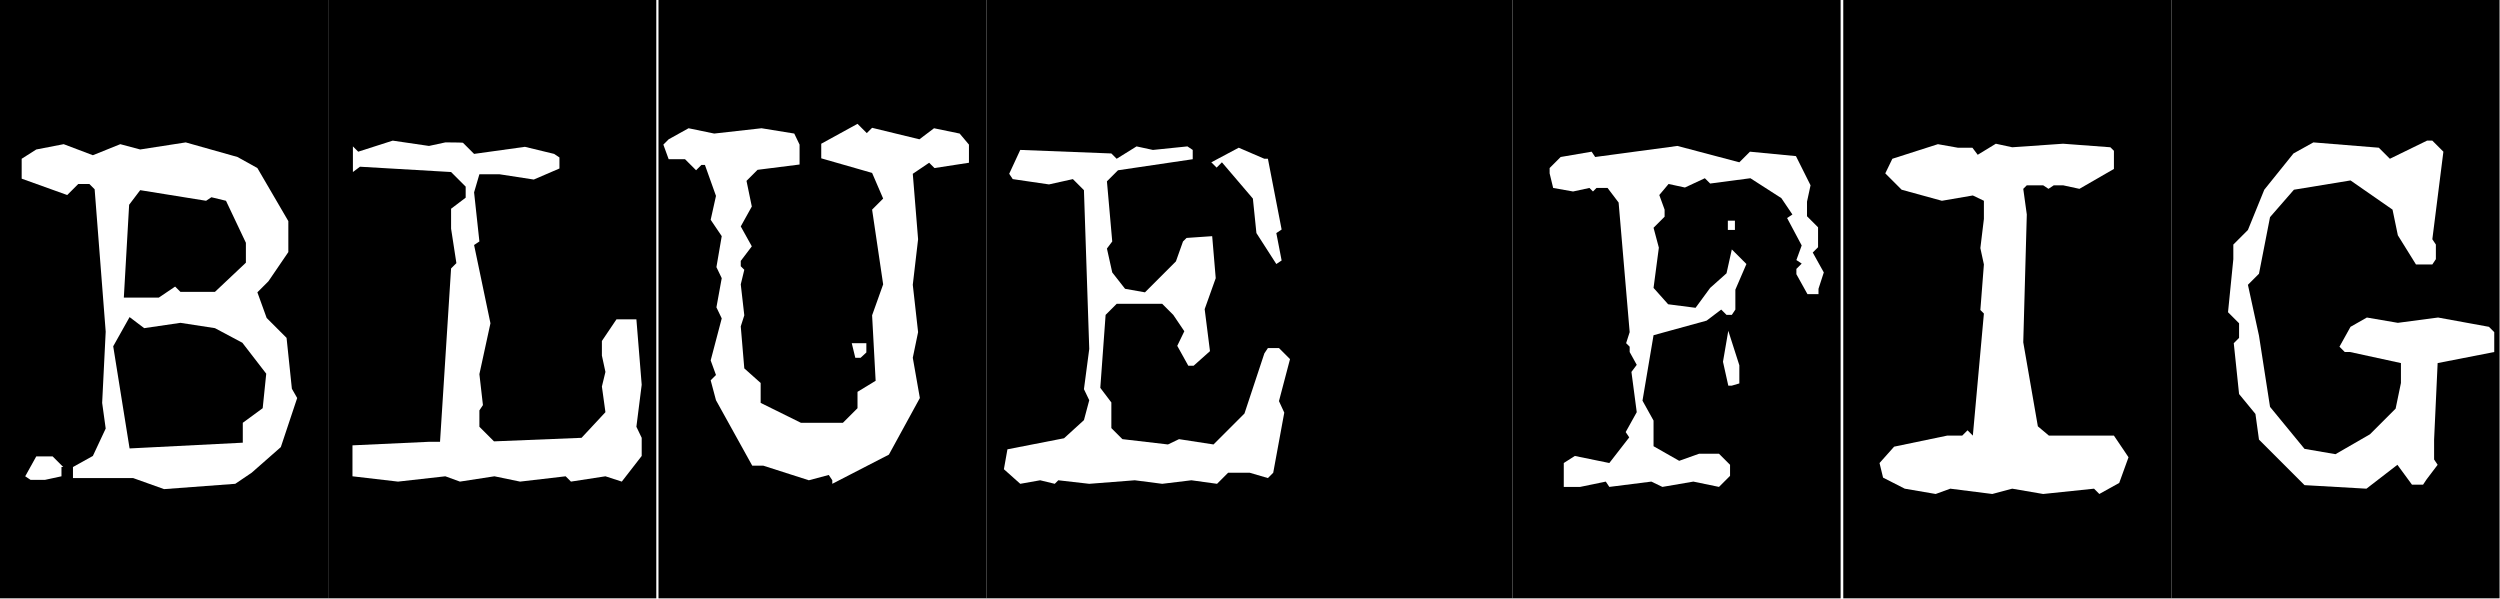 <?xml version="1.0" encoding="utf-8"?>
<!-- Generator: Adobe Illustrator 18.0.0, SVG Export Plug-In . SVG Version: 6.00 Build 0)  -->
<!DOCTYPE svg PUBLIC "-//W3C//DTD SVG 1.1//EN" "http://www.w3.org/Graphics/SVG/1.1/DTD/svg11.dtd">
<svg version="1.1" id="Layer_1" xmlns:x="http://ns.adobe.com/Extensibility/1.0/" xmlns:i="http://ns.adobe.com/AdobeIllustrator/10.0/" xmlns:graph="http://ns.adobe.com/Graphs/1.0/"
	 xmlns="http://www.w3.org/2000/svg" xmlns:xlink="http://www.w3.org/1999/xlink" xmlns:a="http://ns.adobe.com/AdobeSVGViewerExtensions/3.0/"
	 x="0px" y="0px" viewBox="0 706.6 565.3 135.4" enable-background="new 0 706.6 565.3 135.4" xml:space="preserve">
<g>
	<path d="M0,842V706.6h74.2v135.3H0V842z M27.2,739.2l-6.2,2.5l-6.6-2.5l-6.2,1.2l-3.3,2.1v4.5l10.3,3.7l2.5-2.5h2.5l1.2,1.2
		l2.5,32.2l-0.8,16.1l0.8,5.8l-2.9,6.2l-4.5,2.5v2.5h13.6l7,2.5l16.1-1.2l3.7-2.5l6.6-5.8l3.7-11.1l-1.2-2.1l-1.2-11.5l-4.5-4.5
		l-2.1-5.8l2.5-2.5l4.5-6.6v-7l-7-12l-4.5-2.5L42,738.8l-10.3,1.6L27.2,739.2z M14.4,812.3l-2.5-2.5H8.2l-2.5,4.5l1.2,0.8h3.3
		l3.7-0.8v-2.1h0.5V812.3z M32.6,780.8l8.2-1.2l7.8,1.2l6.2,3.3l5.4,7l-0.8,7.8l-4.5,3.3v4.5L29.3,808l-3.7-23.1l3.7-6.6L32.6,780.8
		z M46.6,752l1.2-0.8l3.3,0.8l4.5,9.5v4.5l-7,6.6h-7.8l-1.2-1.2l-3.7,2.5H28l1.2-21l2.5-3.3L46.6,752z"/>
	<path d="M74.2,842V706.6h74.2v135.3H74.2V842z M100.7,738.8l-3.7,0.8l-8.2-1.2l-7.8,2.5l-1.2-1.2v5.8l1.6-1.2l20.6,1.2l3.3,3.3v2.5
		l-3.3,2.5v4.5l1.2,7.8l-1.2,1.2l-2.5,39.2H97l-17.3,0.8v7l10.3,1.2l10.7-1.2l3.3,1.2l7.8-1.2l5.8,1.2l10.3-1.2l1.2,1.2l7.8-1.2
		l3.7,1.2l4.5-5.8v-4.1l-1.2-2.5l1.2-9.5l-1.2-14.8h-4.5l-3.3,4.9v3.3l0.8,3.7l-0.8,3.3l0.8,5.8l-5.4,5.8l-19.8,0.8l-3.3-3.3v-3.7
		l0.8-1.2l-0.8-7l2.5-11.5l-3.7-17.7l1.2-0.8l-1.2-11.1l1.2-4.1h4.5l7.8,1.2l5.8-2.5v-2.5l-1.2-0.8l-6.6-1.6l-11.5,1.6l-2.5-2.5
		C104.8,738.8,100.7,738.8,100.7,738.8z"/>
	<path d="M148.9,842V706.6h74.2v135.3h-74.2V842z M197.2,735.5l-1.2,1.2l-2.1-2.1l-8.2,4.5v3.3l11.5,3.3l2.5,5.8l-2.5,2.5l2.5,16.9
		l-2.5,7l0.8,14.8l-4.1,2.5v3.7l-3.3,3.3h-9.5l-9.1-4.5v-4.5l-3.7-3.3l-0.8-9.5l0.8-2.5l-0.8-7l0.8-3.3l-0.8-0.8v-1.2l2.5-3.3
		l-2.5-4.5l2.5-4.5l-1.2-5.8l2.5-2.5l9.5-1.2v-4.5l-1.2-2.5l-7.4-1.2l-10.7,1.2l-5.8-1.2l-4.5,2.5l-1.2,1.2l1.2,3.3h3.7l2.5,2.5
		l1.2-1.2h0.8l2.5,7l-1.2,5.4l2.5,3.7l-1.2,7l1.2,2.5l-1.2,6.6l1.2,2.5l-2.5,9.5l1.2,3.3l-1.2,1.2l1.2,4.5l8.2,14.8h2.5l10.3,3.3
		l4.5-1.2l0.8,1.2v0.8l12.8-6.6l7-12.8l-1.6-9.1l1.2-5.8l-1.2-10.7l1.2-10.3l-1.2-14.8l3.7-2.5l1.2,1.2l7.8-1.2v-4.1l-2.1-2.5
		l-5.8-1.2l-3.3,2.5L197.2,735.5z M195.9,786.3v-2.1h-3.3l0.8,3.3h1.2L195.9,786.3z"/>
	<path d="M223.1,842V706.6H342v135.3H223.1V842z M252.5,742.5l-1.2-1.2l-20.6-0.8l-2.5,5.4l0.8,1.2l8.2,1.2l5.4-1.2l2.5,2.5
		l1.2,35.9l-1.2,9.1l1.2,2.5l-1.2,4.5l-4.5,4.1l-12.8,2.5l-0.8,4.5l3.7,3.3l4.5-0.8l3.3,0.8l0.8-0.8l7,0.8l10.3-0.8l6.2,0.8l6.6-0.8
		l5.8,0.8l2.5-2.5h4.9l4.1,1.2l1.2-1.2l2.5-13.6l-1.2-2.6l2.5-9.5l-2.5-2.5h-2.5l-0.8,1.2l-4.5,13.6l-7,7l-7.8-1.2l-2.5,1.2
		l-10.3-1.2l-2.5-2.5v-5.8l-2.5-3.3l1.2-16.5l2.5-2.5h10.3l2.5,2.5l2.5,3.7l-1.6,3.3l2.5,4.5h1.2l3.7-3.3l-1.2-9.5l2.5-7l-0.8-9.5
		l-5.8,0.4l-0.8,0.8l-1.6,4.5l-7,7l-4.5-0.8l-2.9-3.7l-1.2-5.4l1.2-1.6l-1.2-13.6l2.5-2.5l16.9-2.5v-2.1l-1.2-0.8l-7.8,0.8l-3.7-0.8
		L252.5,742.5z M286.7,742.5h-0.8l-5.8-2.5l-6.2,3.3l1.2,1.2l1.2-1.2l7,8.2l0.8,7.8l4.5,7l1.2-0.8l-1.2-6.2l1.2-0.8L286.7,742.5z"/>
	<path d="M342,842V706.6h74.2v135.3H342V842z M395.7,740.9l-2.4,2.4l-14-3.7l-18.6,2.5l-0.8-1.2l-7,1.2l-2.5,2.5v1.2l0.8,3.3
		l4.5,0.8l3.7-0.8l0.8,0.8l0.8-0.8h2.5l2.5,3.3l2.5,29.3l-0.8,2.5l0.8,0.8v1.2l1.6,2.9l-1.2,1.6l1.2,9.1l-2.5,4.5l0.8,1.2l-4.5,5.8
		l-7.8-1.6l-2.5,1.6v5.4h3.7l5.8-1.2l0.8,1.2l9.5-1.2l2.5,1.2l7-1.2l5.8,1.2l2.5-2.5v-2.5l-2.5-2.5h-4.5l-4.5,1.6l-5.8-3.3v-5.8
		l-2.5-4.5l2.5-14.8l12-3.3l3.3-2.5l1.2,1.2h1.2l0.8-1.2v-4.5l2.5-5.8l-3.3-3.3l-1.2,5.4l-3.7,3.3l-3.3,4.5l-6.2-0.8l-3.3-3.7
		l1.2-9.1l-1.2-4.5l2.5-2.5V754l-1.2-3.3l2.1-2.5l3.7,0.8l4.5-2.1l1.2,1.2l9.1-1.2l7,4.5l2.5,3.7l-1.2,0.8l3.3,6.2l-1.2,3.3l1.2,0.8
		l-1.2,1.2v1.2l2.5,4.5h2.5v-1.2l1.2-3.7l-2.5-4.5l1.2-1.2V758l-2.5-2.5v-3.3l0.8-3.7l-3.3-6.6L395.7,740.9z M393.3,793.3v-4.1
		l-2.5-7.8l-1.2,7l1.2,5.4h0.8L393.3,793.3z M390.7,756.5v2.1h1.6v-2.1H390.7z"/>
	<path d="M416.8,842V706.6H491v135.3h-74.2V842z M446,740h-3.3l-4.5-0.8l-10.3,3.3l-1.6,3.3l3.7,3.7l9.1,2.5l7-1.2l2.5,1.2v4.1
		l-0.8,6.6l0.8,3.7l-0.8,10.3l0.8,0.8l-2.5,27.6l-1.2-1.2l-1.2,1.2h-3.4l-12,2.5l-3.3,3.7l0.8,3.3l4.9,2.5l7,1.2l3.3-1.2l9.5,1.2
		l4.5-1.2l7,1.2l11.5-1.2l1.2,1.2l4.5-2.5l2.1-5.8l-0.8-1.2l-2.5-3.7h-14.7l-2.5-2.1l-3.3-19l0.8-28.9l-0.8-5.8l0.8-0.8h3.7l1.2,0.8
		l1.2-0.8h2.1l3.7,0.8l7.8-4.5v-4.1l-0.8-0.8l-10.7-0.8l-11.5,0.8l-3.7-0.8l-4.1,2.5L446,740z"/>
	<path d="M491,842V706.6h74.2v135.3H491V842z M540.4,742.5l-2.5-2.5l-14.8-1.2l-4.5,2.5l-6.6,8.2l-3.7,9.1l-3.3,3.3v3.3l-1.2,12
		l2.5,2.5v3.3l-1.2,1.2l1.2,11.5l3.7,4.5l0.8,5.8l10.3,10.3l14,0.8l7-5.4l3.3,4.5h2.5l0.8-1.2l2.5-3.3l-0.8-1.2v-4.5l0.8-17.3
		l12.8-2.5v-4.5l-1.2-1.2l-11.5-2.1l-9.1,1.2l-7-1.2l-3.7,2.1l-2.5,4.5l1.2,1.2h1.2l11.5,2.5v4.5l-1.2,5.8l-5.8,5.8l-7.8,4.5l-7-1.2
		l-7.8-9.5l-2.5-16.1l-2.5-11.5l2.5-2.5l2.5-12.8l5.4-6.2l12.8-2.1l9.5,6.6l1.2,5.8l4.1,6.6h3.7l0.8-1.2v-3.3l-0.8-1.2l2.5-19.8
		l-2.5-2.5h-1.2L540.4,742.5z"/>
</g>
</svg>
